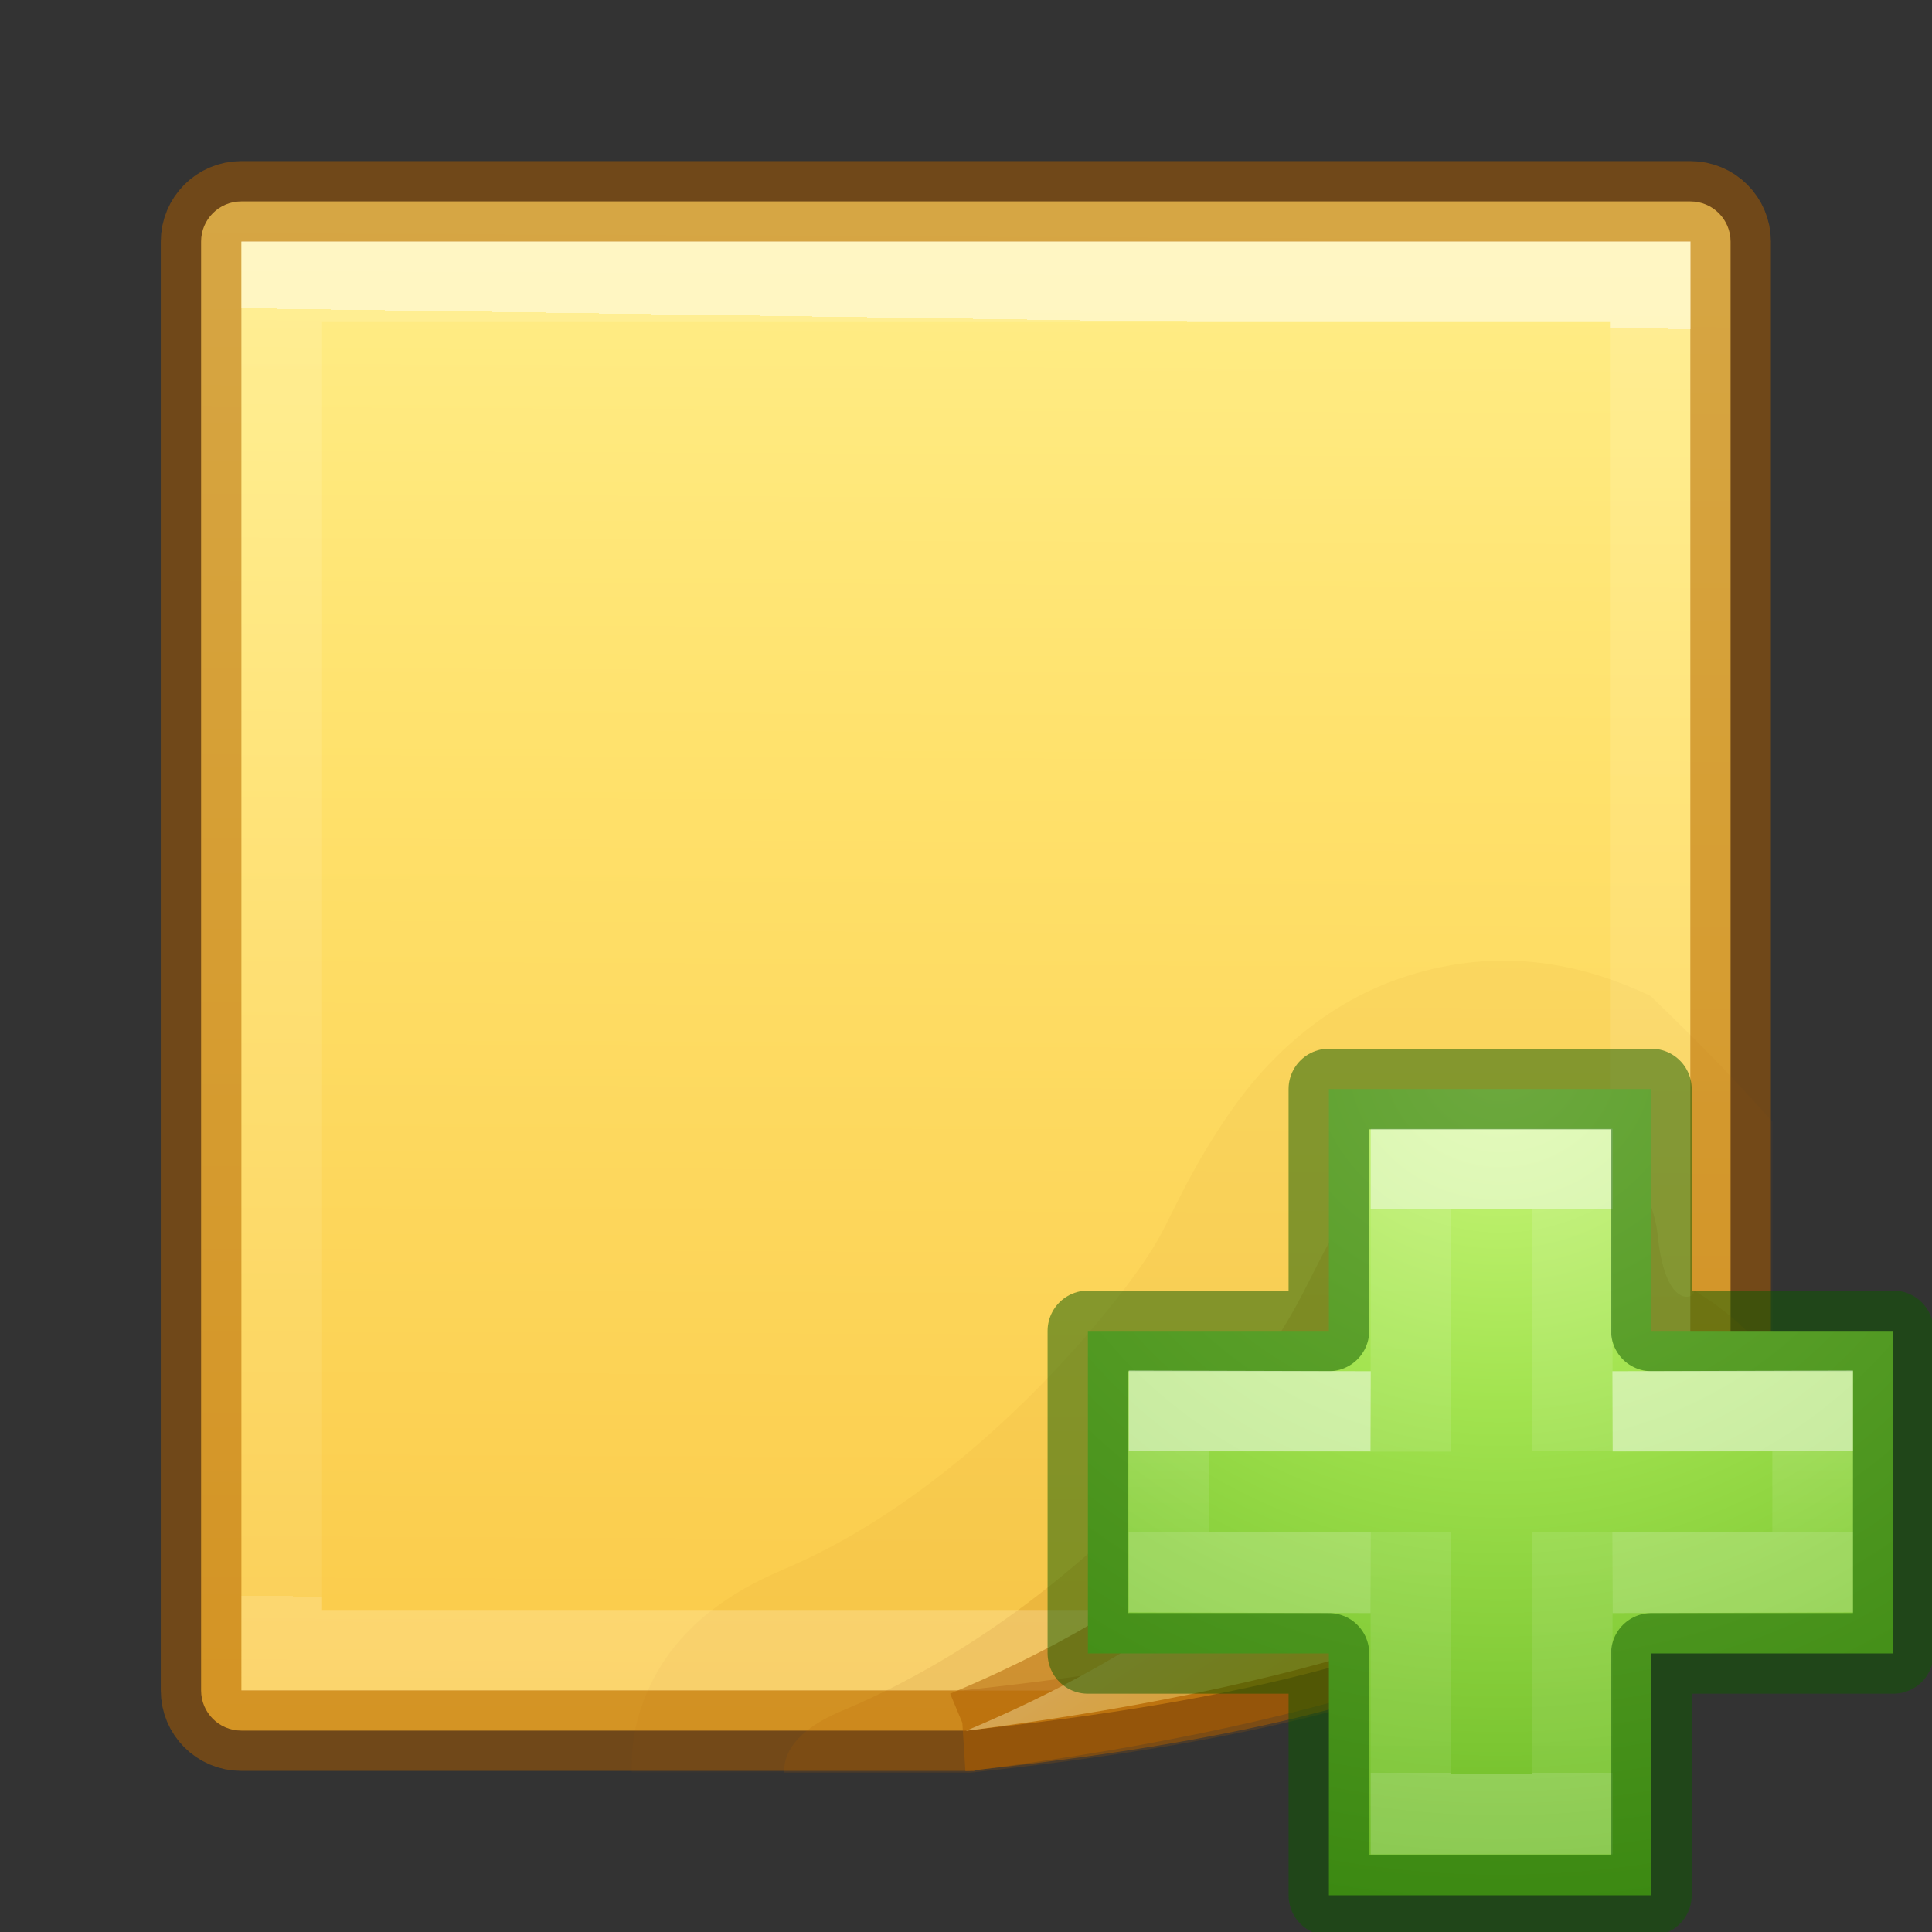 <svg height="24" viewBox="0 0 6.35 6.35" width="24" xmlns="http://www.w3.org/2000/svg" xmlns:xlink="http://www.w3.org/1999/xlink"><rect x="0" y="0" width="6.35" height="6.35" fill="#333333" stroke="none"/><radialGradient id="a" cx="65.297" cy="48.216" gradientTransform="matrix(0 .525 -.572 0 46.193 -21.124)" gradientUnits="userSpaceOnUse" r="31"><stop offset="0" stop-color="#cdf87e"/><stop offset=".262" stop-color="#a2e34f"/><stop offset=".661" stop-color="#68b723"/><stop offset="1" stop-color="#1d7e0d"/></radialGradient><linearGradient id="b" gradientTransform="matrix(.282 0 0 .28 12.197 12.015)" gradientUnits="userSpaceOnUse" x1="24.139" x2="24.139" y1="10.631" y2="35.623"><stop offset="0" stop-color="#fff"/><stop offset="0" stop-color="#fff" stop-opacity=".235"/><stop offset="1" stop-color="#fff" stop-opacity=".157"/><stop offset="1" stop-color="#fff" stop-opacity=".392"/></linearGradient><linearGradient id="c" gradientTransform="matrix(.282 0 0 .28 12.179 12.022)" gradientUnits="userSpaceOnUse" x1="24.139" x2="24.139" y1="21.342" y2="24.912"><stop offset="0" stop-color="#fff"/><stop offset="0" stop-color="#fff" stop-opacity=".235"/><stop offset="1" stop-color="#fff" stop-opacity=".157"/><stop offset="1" stop-color="#fff" stop-opacity=".392"/></linearGradient><linearGradient id="d" gradientTransform="matrix(-.003 .5 -.512 -.003 4.868 282.631)" gradientUnits="userSpaceOnUse" x1="17.115" x2="36.742" y1="4.247" y2="4.223"><stop offset="0" stop-color="#fff394"/><stop offset=".262" stop-color="#ffe16b"/><stop offset=".661" stop-color="#f9c440"/><stop offset="1" stop-color="#d48e15"/></linearGradient><linearGradient id="e" gradientTransform="matrix(.173 -.016 .017 .188 .773 285.384)" gradientUnits="userSpaceOnUse" x1="2.64" x2=".446" y1="36.642" y2="58.957"><stop offset="0" stop-color="#fff"/><stop offset="0" stop-color="#fff" stop-opacity=".235"/><stop offset="1" stop-color="#fff" stop-opacity=".157"/><stop offset="1" stop-color="#fff" stop-opacity=".392"/></linearGradient><linearGradient id="f" gradientTransform="matrix(.261 0 0 .262 .079 294.158)" gradientUnits="userSpaceOnUse" x1="10.834" x2="8.809" y1="8.815" y2="5.79"><stop offset="0" stop-color="#ffe16b"/><stop offset="1" stop-color="#fff"/></linearGradient><g transform="translate(1.587 -291.179)"><path d="m-.794 291.841h4.763c.073 0 .132.059.132.132v3.836c-.411.504-.809.878-2.514 1.058h-2.381c-.073 0-.132-.059-.132-.132v-4.762c0-.073.059-.132.132-.132z" style="stroke:#ad5f00;stroke-width:.265;stroke-linecap:round;stroke-linejoin:round;stroke-opacity:.502;fill:url(#d)"/><path d="m12.307 5.939c-.285.027-.584.088-.895.191-1.119.373-1.795 1.183-2.088 1.594-.558.783-.768 1.353-.982 1.713-.432.726-2.281 3.06-4.637 4.045-.005.003-.009.004-.014.008-.717.305-1.528.853-1.787 1.904-.05.204-.061.403-.057.598h4.154a.498.498 0 0 0 .051 0c3.252-.344 5.299-.87 6.754-1.586 1.455-.716 2.292-1.624 3.08-2.592a.498.498 0 0 0 .109-.316v-3.578c-.415-.467-.906-.978-1.514-1.561-.585-.277-1.32-.5-2.176-.42z" fill="#ad5f00" opacity=".05" transform="matrix(.265 0 0 .265 0 292.767)"/><path d="m12.465 7.842c-.151.012-.305.04-.455.09-.599.2-.936.6-1.145.893-.417.585-.574 1.046-.893 1.58-.636 1.068-2.602 3.603-5.537 4.83-.508.217-.709.488-.697.758h2.264a.498.498 0 0 0 .051 0c3.252-.344 5.299-.87 6.754-1.586 1.455-.716 2.292-1.624 3.08-2.592a.498.498 0 0 0 .109-.316v-.639c-.256-.307-.57-.609-.996-.859.129.053-.318.381-.428-.666-.059-.549-.4-1.028-.9-1.262-.313-.148-.753-.265-1.207-.23z" fill="#ad5f00" opacity=".15" transform="matrix(.265 0 0 .265 0 292.767)"/><g stroke-width=".265"><path d="m-.661 292.105h4.498v3.572c-.132.529-1.058.794-1.72.926h-2.778z" fill="none" opacity=".5" stroke="url(#e)"/><path d="m1.587 296.868c1.705-.713 1.438-1.784 1.852-1.587.076.727.529.661.661.529-.034-.08.052.732-2.514 1.058z" fill="url(#f)" stroke="#ad5f00" stroke-opacity=".502"/></g></g><g transform="scale(.265)"><path d="m16.482 16.507v-3h4v3h3v4h-3v3h-4v-3h-2.989v-4z" fill="url(#a)"/><g fill="none"><path d="m17.5 18.004v-3.504h2v3.5m0 1v3.5h-2v-3.5" opacity=".5" stroke="url(#b)"/><path d="m16.482 16.507v-3h4v3h3v4h-3v3h-4v-3h-2.989v-4z" opacity=".5" stroke="#0f5a00" stroke-linecap="round" stroke-linejoin="round"/><path d="m20 17.507 2.482-.007v2l-2.482.007m-3 0-2.5-.007v-2l2.5.007" opacity=".5" stroke="url(#c)"/></g></g></svg>